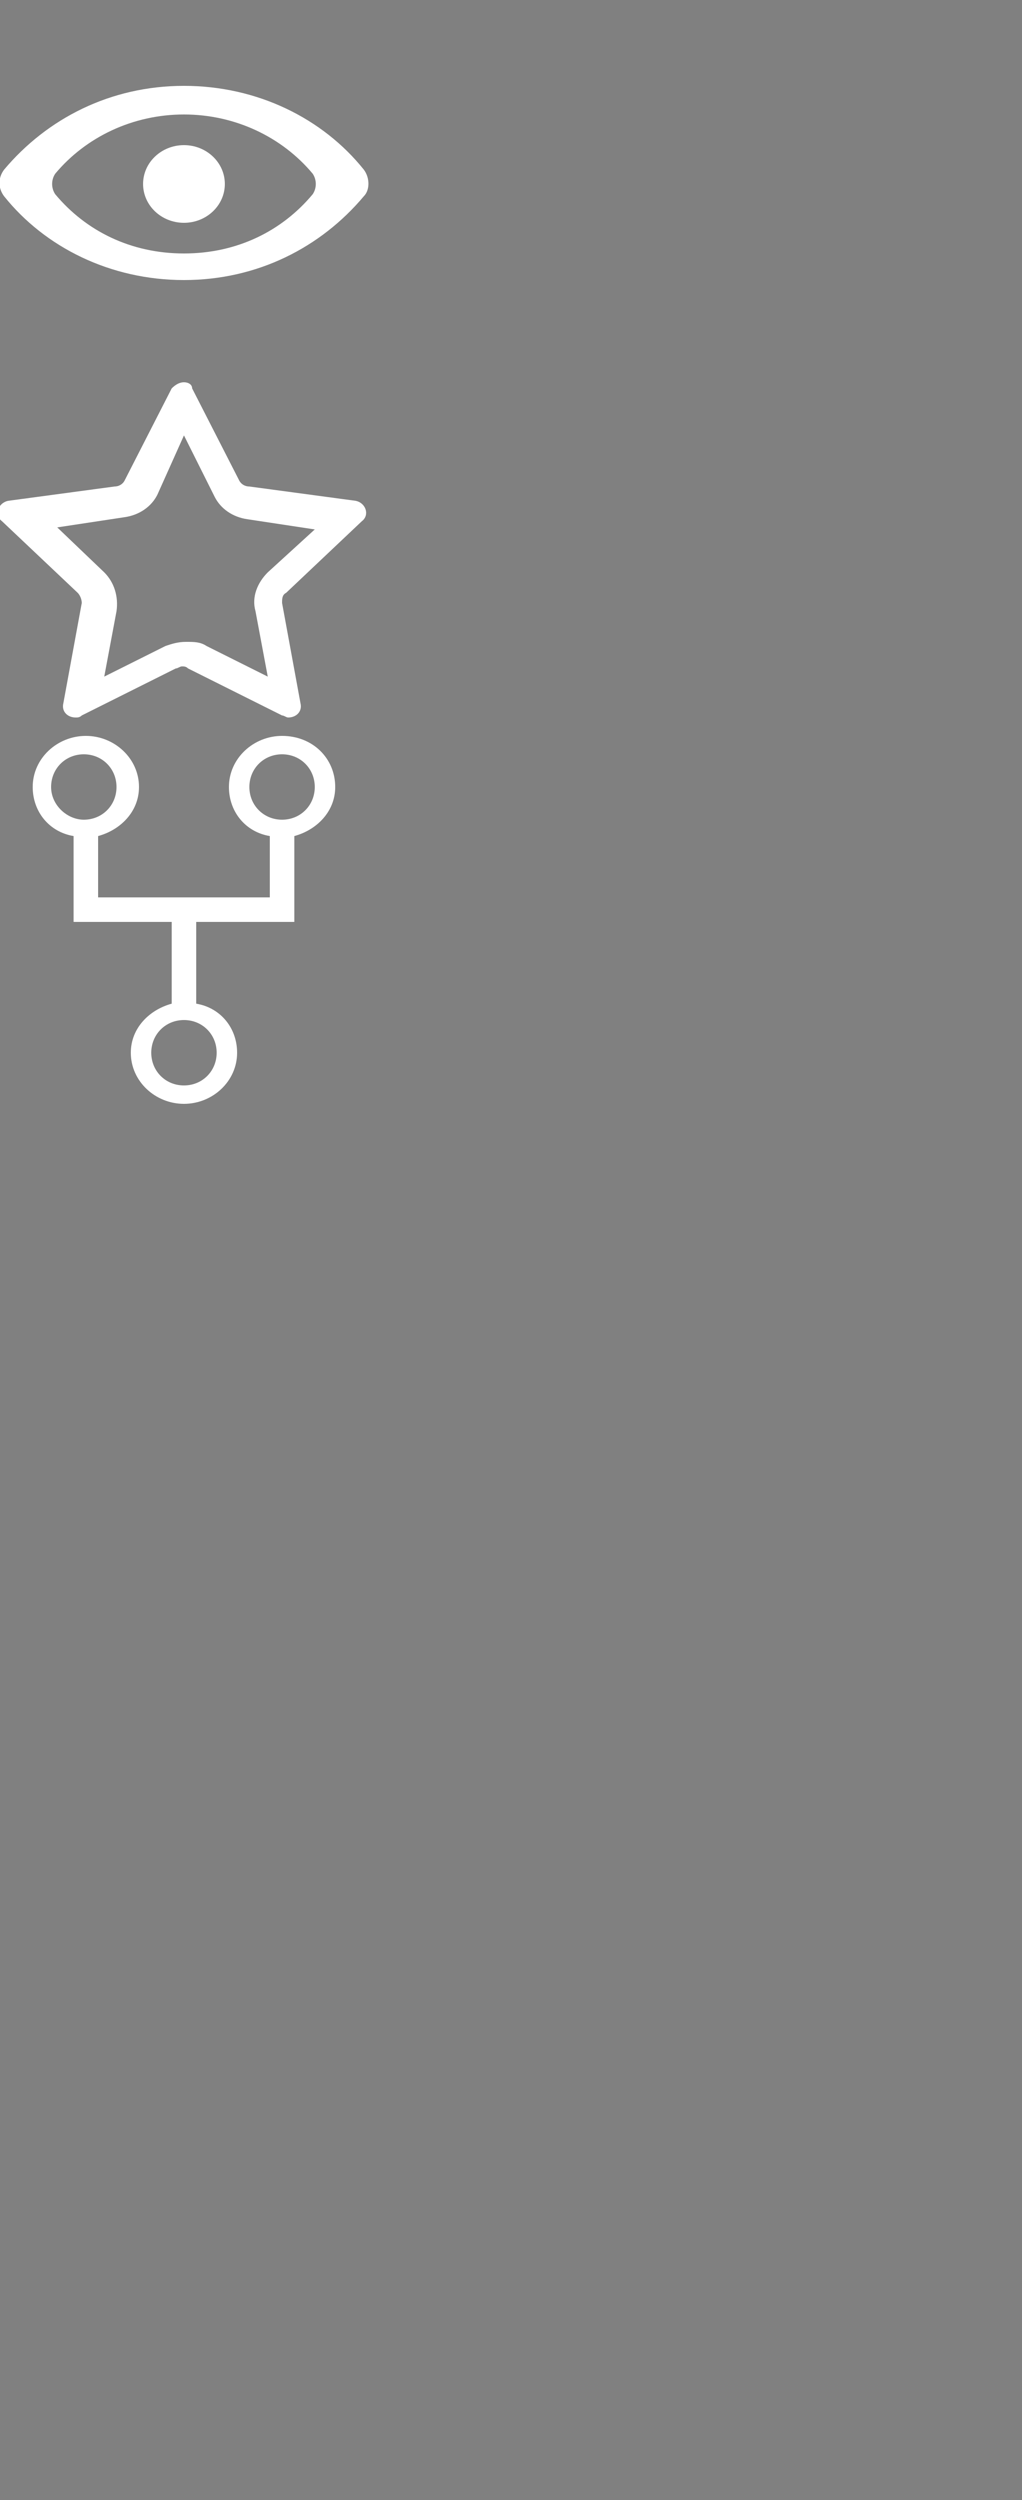 <?xml version="1.0" encoding="utf-8"?>
<!-- Generator: Adobe Illustrator 22.1.0, SVG Export Plug-In . SVG Version: 6.00 Build 0)  -->
<svg version="1.1" id="Layer_1" xmlns="http://www.w3.org/2000/svg" xmlns:xlink="http://www.w3.org/1999/xlink" x="0px" y="0px"
	 viewBox="0 0 50 122.3" style="enable-background:new 0 0 50 122.3;" xml:space="preserve">
<rect x="0" y="0" width="50" height="122.3" fill="#808080" stroke="none"/>
<style type="text/css">
	.st0{fill:#FFFFFF;}
	.st1{fill:none;stroke:#000000;stroke-width:0.5;stroke-miterlimit:10;}
</style>
<path class="st0" d="M-101.2,17.2c-2-2.5-5.2-4.1-8.8-4.1s-6.7,1.6-8.8,4.1c-0.3,0.4-0.3,0.9,0,1.3c2,2.5,5.2,4.1,8.8,4.1
	s6.7-1.6,8.8-4.1C-100.9,18.1-100.9,17.6-101.2,17.2z M-103.7,18.3c-1.5,1.8-3.7,2.9-6.3,2.9s-4.8-1.1-6.3-2.9c-0.2-0.3-0.2-0.7,0-1
	c1.5-1.8,3.7-2.9,6.3-2.9s4.8,1.1,6.3,2.9C-103.5,17.7-103.5,18.1-103.7,18.3z"/>
<ellipse class="st0" cx="-110" cy="17.9" rx="2" ry="1.9"/>
<g>
	<path class="st0" d="M-110,30.1l1.5,3c0.3,0.6,0.9,1,1.6,1.1l3.3,0.5l-2.3,2.2c-0.5,0.5-0.8,1.2-0.6,1.9l0.6,3.2l-3-1.5
		c-0.3-0.2-0.6-0.2-1-0.2c-0.3,0-0.7,0.1-1,0.2l-3,1.5l0.6-3.2c0.1-0.7-0.1-1.4-0.6-1.9l-2.3-2.2l3.3-0.5c0.7-0.1,1.3-0.5,1.6-1.1
		L-110,30.1 M-110,27.6c-0.2,0-0.4,0.1-0.6,0.3l-2.3,4.5c-0.1,0.2-0.3,0.3-0.5,0.3l-5.2,0.7c-0.5,0.1-0.7,0.7-0.3,1l3.7,3.5
		c0.1,0.1,0.2,0.3,0.2,0.5l-0.9,4.9c-0.1,0.4,0.2,0.7,0.6,0.7c0.1,0,0.2,0,0.3-0.1l4.6-2.3c0.1,0,0.2-0.1,0.3-0.1s0.2,0,0.3,0.1
		l4.6,2.3c0.1,0,0.2,0.1,0.3,0.1c0.4,0,0.7-0.3,0.6-0.7l-0.9-4.9c0-0.2,0-0.4,0.2-0.5l3.7-3.5c0.4-0.3,0.2-0.9-0.3-1l-5.2-0.7
		c-0.2,0-0.4-0.1-0.5-0.3l-2.3-4.5C-109.5,27.7-109.8,27.6-110,27.6L-110,27.6z"/>
</g>
<path class="st0" d="M-105.2,44.9c-1.4,0-2.6,1.1-2.6,2.5c0,1.2,0.8,2.2,2,2.4v3h-8.4v-3c1.1-0.3,2-1.2,2-2.4c0-1.4-1.2-2.5-2.6-2.5
	c-1.4,0-2.6,1.1-2.6,2.5c0,1.2,0.8,2.2,2,2.4V54h4.8v4c-1.1,0.3-2,1.2-2,2.4c0,1.4,1.2,2.5,2.6,2.5c1.4,0,2.6-1.1,2.6-2.5
	c0-1.2-0.8-2.2-2-2.4v-4h4.8v-4.2c1.1-0.3,2-1.2,2-2.4C-102.6,46-103.7,44.9-105.2,44.9z M-116.4,47.3c0-0.9,0.7-1.6,1.6-1.6
	c0.9,0,1.6,0.7,1.6,1.6s-0.7,1.6-1.6,1.6C-115.7,48.9-116.4,48.2-116.4,47.3z M-108.3,60.4c0,0.9-0.7,1.6-1.6,1.6
	c-0.9,0-1.6-0.7-1.6-1.6s0.7-1.6,1.6-1.6C-109.1,58.8-108.3,59.5-108.3,60.4z M-105.2,48.9c-0.9,0-1.6-0.7-1.6-1.6s0.7-1.6,1.6-1.6
	c0.9,0,1.6,0.7,1.6,1.6S-104.3,48.9-105.2,48.9z"/>
<rect x="-119" y="8.9" class="st1" width="18" height="18"/>
<rect x="-119" y="26.9" class="st1" width="18" height="18"/>
<rect x="-119" y="44.9" class="st1" width="18" height="18"/>
<path class="st0" d="M17.8,8.3c-2-2.5-5.2-4.1-8.8-4.1S2.3,5.8,0.2,8.3c-0.3,0.4-0.3,0.9,0,1.3c2,2.5,5.2,4.1,8.8,4.1
	s6.7-1.6,8.8-4.1C18.1,9.3,18.1,8.7,17.8,8.3z M15.3,9.5c-1.5,1.8-3.7,2.9-6.3,2.9s-4.8-1.1-6.3-2.9c-0.2-0.3-0.2-0.7,0-1
	C4.2,6.7,6.5,5.6,9,5.6s4.8,1.1,6.3,2.9C15.5,8.8,15.5,9.2,15.3,9.5z"/>
<ellipse class="st0" cx="9" cy="9" rx="2" ry="1.9"/>
<g>
	<path class="st0" d="M9,21.3l1.5,3c0.3,0.6,0.9,1,1.6,1.1l3.3,0.5L13.1,28c-0.5,0.5-0.8,1.2-0.6,1.9l0.6,3.2l-3-1.5
		c-0.3-0.2-0.6-0.2-1-0.2s-0.7,0.1-1,0.2l-3,1.5l0.6-3.2c0.1-0.7-0.1-1.4-0.6-1.9l-2.3-2.2l3.3-0.5c0.7-0.1,1.3-0.5,1.6-1.1L9,21.3
		 M9,18.7c-0.2,0-0.4,0.1-0.6,0.3l-2.3,4.5c-0.1,0.2-0.3,0.3-0.5,0.3l-5.2,0.7c-0.5,0.1-0.7,0.7-0.3,1l3.7,3.5
		c0.1,0.1,0.2,0.3,0.2,0.5l-0.9,4.9c-0.1,0.4,0.2,0.7,0.6,0.7c0.1,0,0.2,0,0.3-0.1l4.6-2.3c0.1,0,0.2-0.1,0.3-0.1s0.2,0,0.3,0.1
		l4.6,2.3c0.1,0,0.2,0.1,0.3,0.1c0.4,0,0.7-0.3,0.6-0.7l-0.9-4.9c0-0.2,0-0.4,0.2-0.5l3.7-3.5c0.4-0.3,0.2-0.9-0.3-1l-5.2-0.7
		c-0.2,0-0.4-0.1-0.5-0.3l-2.3-4.5C9.4,18.8,9.2,18.7,9,18.7L9,18.7z"/>
</g>
<path class="st0" d="M13.8,36c-1.4,0-2.6,1.1-2.6,2.5c0,1.2,0.8,2.2,2,2.4v3H4.8v-3c1.1-0.3,2-1.2,2-2.4c0-1.4-1.2-2.5-2.6-2.5
	c-1.4,0-2.6,1.1-2.6,2.5c0,1.2,0.8,2.2,2,2.4v4.2h4.8v4c-1.1,0.3-2,1.2-2,2.4C6.4,52.9,7.6,54,9,54c1.4,0,2.6-1.1,2.6-2.5
	c0-1.2-0.8-2.2-2-2.4v-4h4.8v-4.2c1.1-0.3,2-1.2,2-2.4C16.4,37.1,15.3,36,13.8,36z M2.5,38.5c0-0.9,0.7-1.6,1.6-1.6
	c0.9,0,1.6,0.7,1.6,1.6s-0.7,1.6-1.6,1.6C3.3,40.1,2.5,39.4,2.5,38.5z M10.6,51.5c0,0.9-0.7,1.6-1.6,1.6c-0.9,0-1.6-0.7-1.6-1.6
	s0.7-1.6,1.6-1.6C9.9,49.9,10.6,50.6,10.6,51.5z M13.8,40.1c-0.9,0-1.6-0.7-1.6-1.6s0.7-1.6,1.6-1.6c0.9,0,1.6,0.7,1.6,1.6
	S14.7,40.1,13.8,40.1z"/>
</svg>
